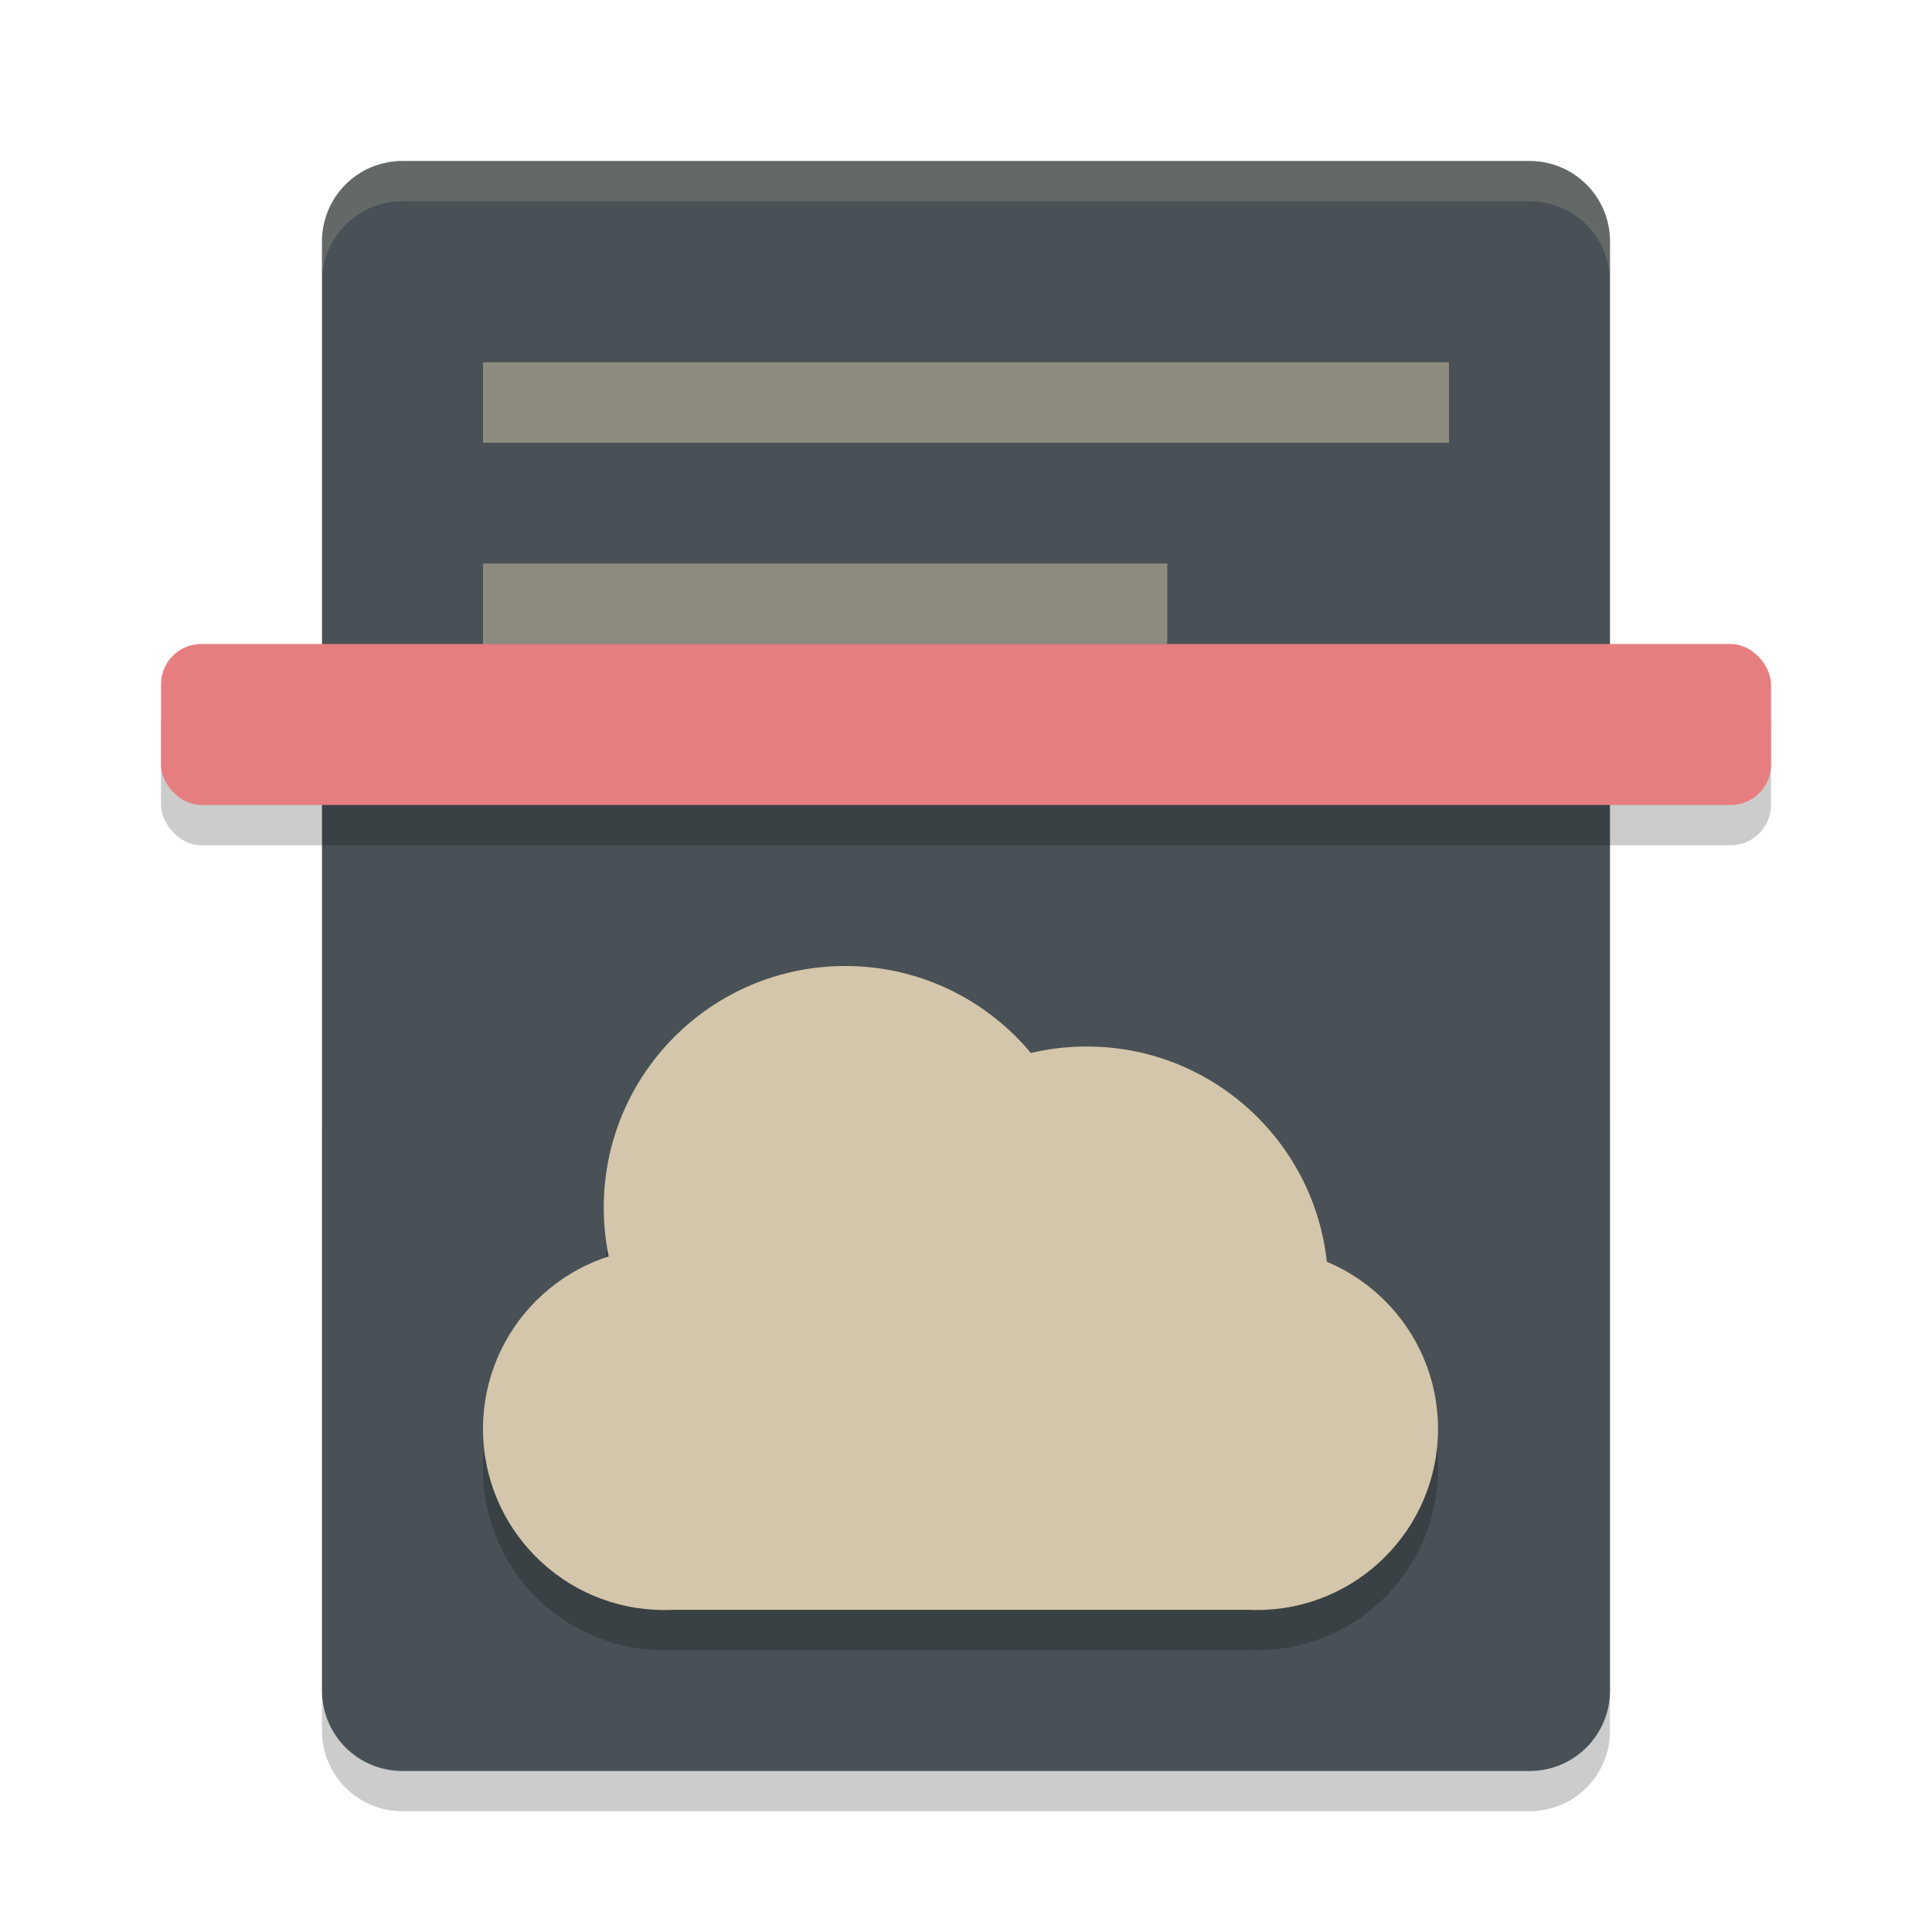 <svg xmlns="http://www.w3.org/2000/svg" width="48" height="48" version="1">
 <path style="opacity:0.2" d="m 8,28 v 15 c 0,1.108 0.892,2 2,2 h 28 c 1.108,0 2,-0.892 2,-2 V 28 Z"/>
 <path style="fill:#495156" d="M 10 4 C 8.892 4 8 4.892 8 6 L 8 24 L 8 42 C 8 43.108 8.892 44 10 44 L 38 44 C 39.108 44 40 43.108 40 42 L 40 24 L 40 6 C 40 4.892 39.108 4 38 4 L 10 4 z"/>
 <path style="opacity:0.2" d="m 21,26 a 6,6 0 0 0 -6,6 6,6 0 0 0 0.01,0.26 A 4.5,4.5 0 0 0 12,36.5 4.5,4.5 0 0 0 16.5,41 H 31 v -0.012 A 4.5,4.5 0 0 0 31.227,41 a 4.5,4.5 0 0 0 4.5,-4.5 A 4.5,4.5 0 0 0 32.957,32.348 6,6 0 0 0 27,27 6,6 0 0 0 24.852,27.4 6,6 0 0 0 21,26 Z"/>
 <circle style="fill:#d3c6aa" cx="16.5" cy="35.5" r="4.5"/>
 <circle style="fill:#d3c6aa" cx="21" cy="30" r="6"/>
 <circle style="fill:#d3c6aa" cx="27" cy="32" r="6"/>
 <circle style="fill:#d3c6aa" cx="31.227" cy="35.5" r="4.5"/>
 <rect style="fill:#d3c6aa" width="14.5" height="6.545" x="16.5" y="33.45"/>
 <rect style="opacity:0.2" width="40" height="4" x="4" y="17" rx="1" ry="1"/>
 <rect style="fill:#e67e80" width="40" height="4" x="4" y="16" rx="1" ry="1"/>
 <rect style="opacity:0.5;fill:#d3c6aa" width="17" height="2" x="12" y="14"/>
 <rect style="opacity:0.5;fill:#d3c6aa" width="24" height="2" x="12" y="9"/>
 <path style="fill:#d3c6aa;opacity:0.2" d="M 10 4 C 8.892 4 8 4.892 8 6 L 8 7 C 8 5.892 8.892 5 10 5 L 38 5 C 39.108 5 40 5.892 40 7 L 40 6 C 40 4.892 39.108 4 38 4 L 10 4 z"/>
</svg>
